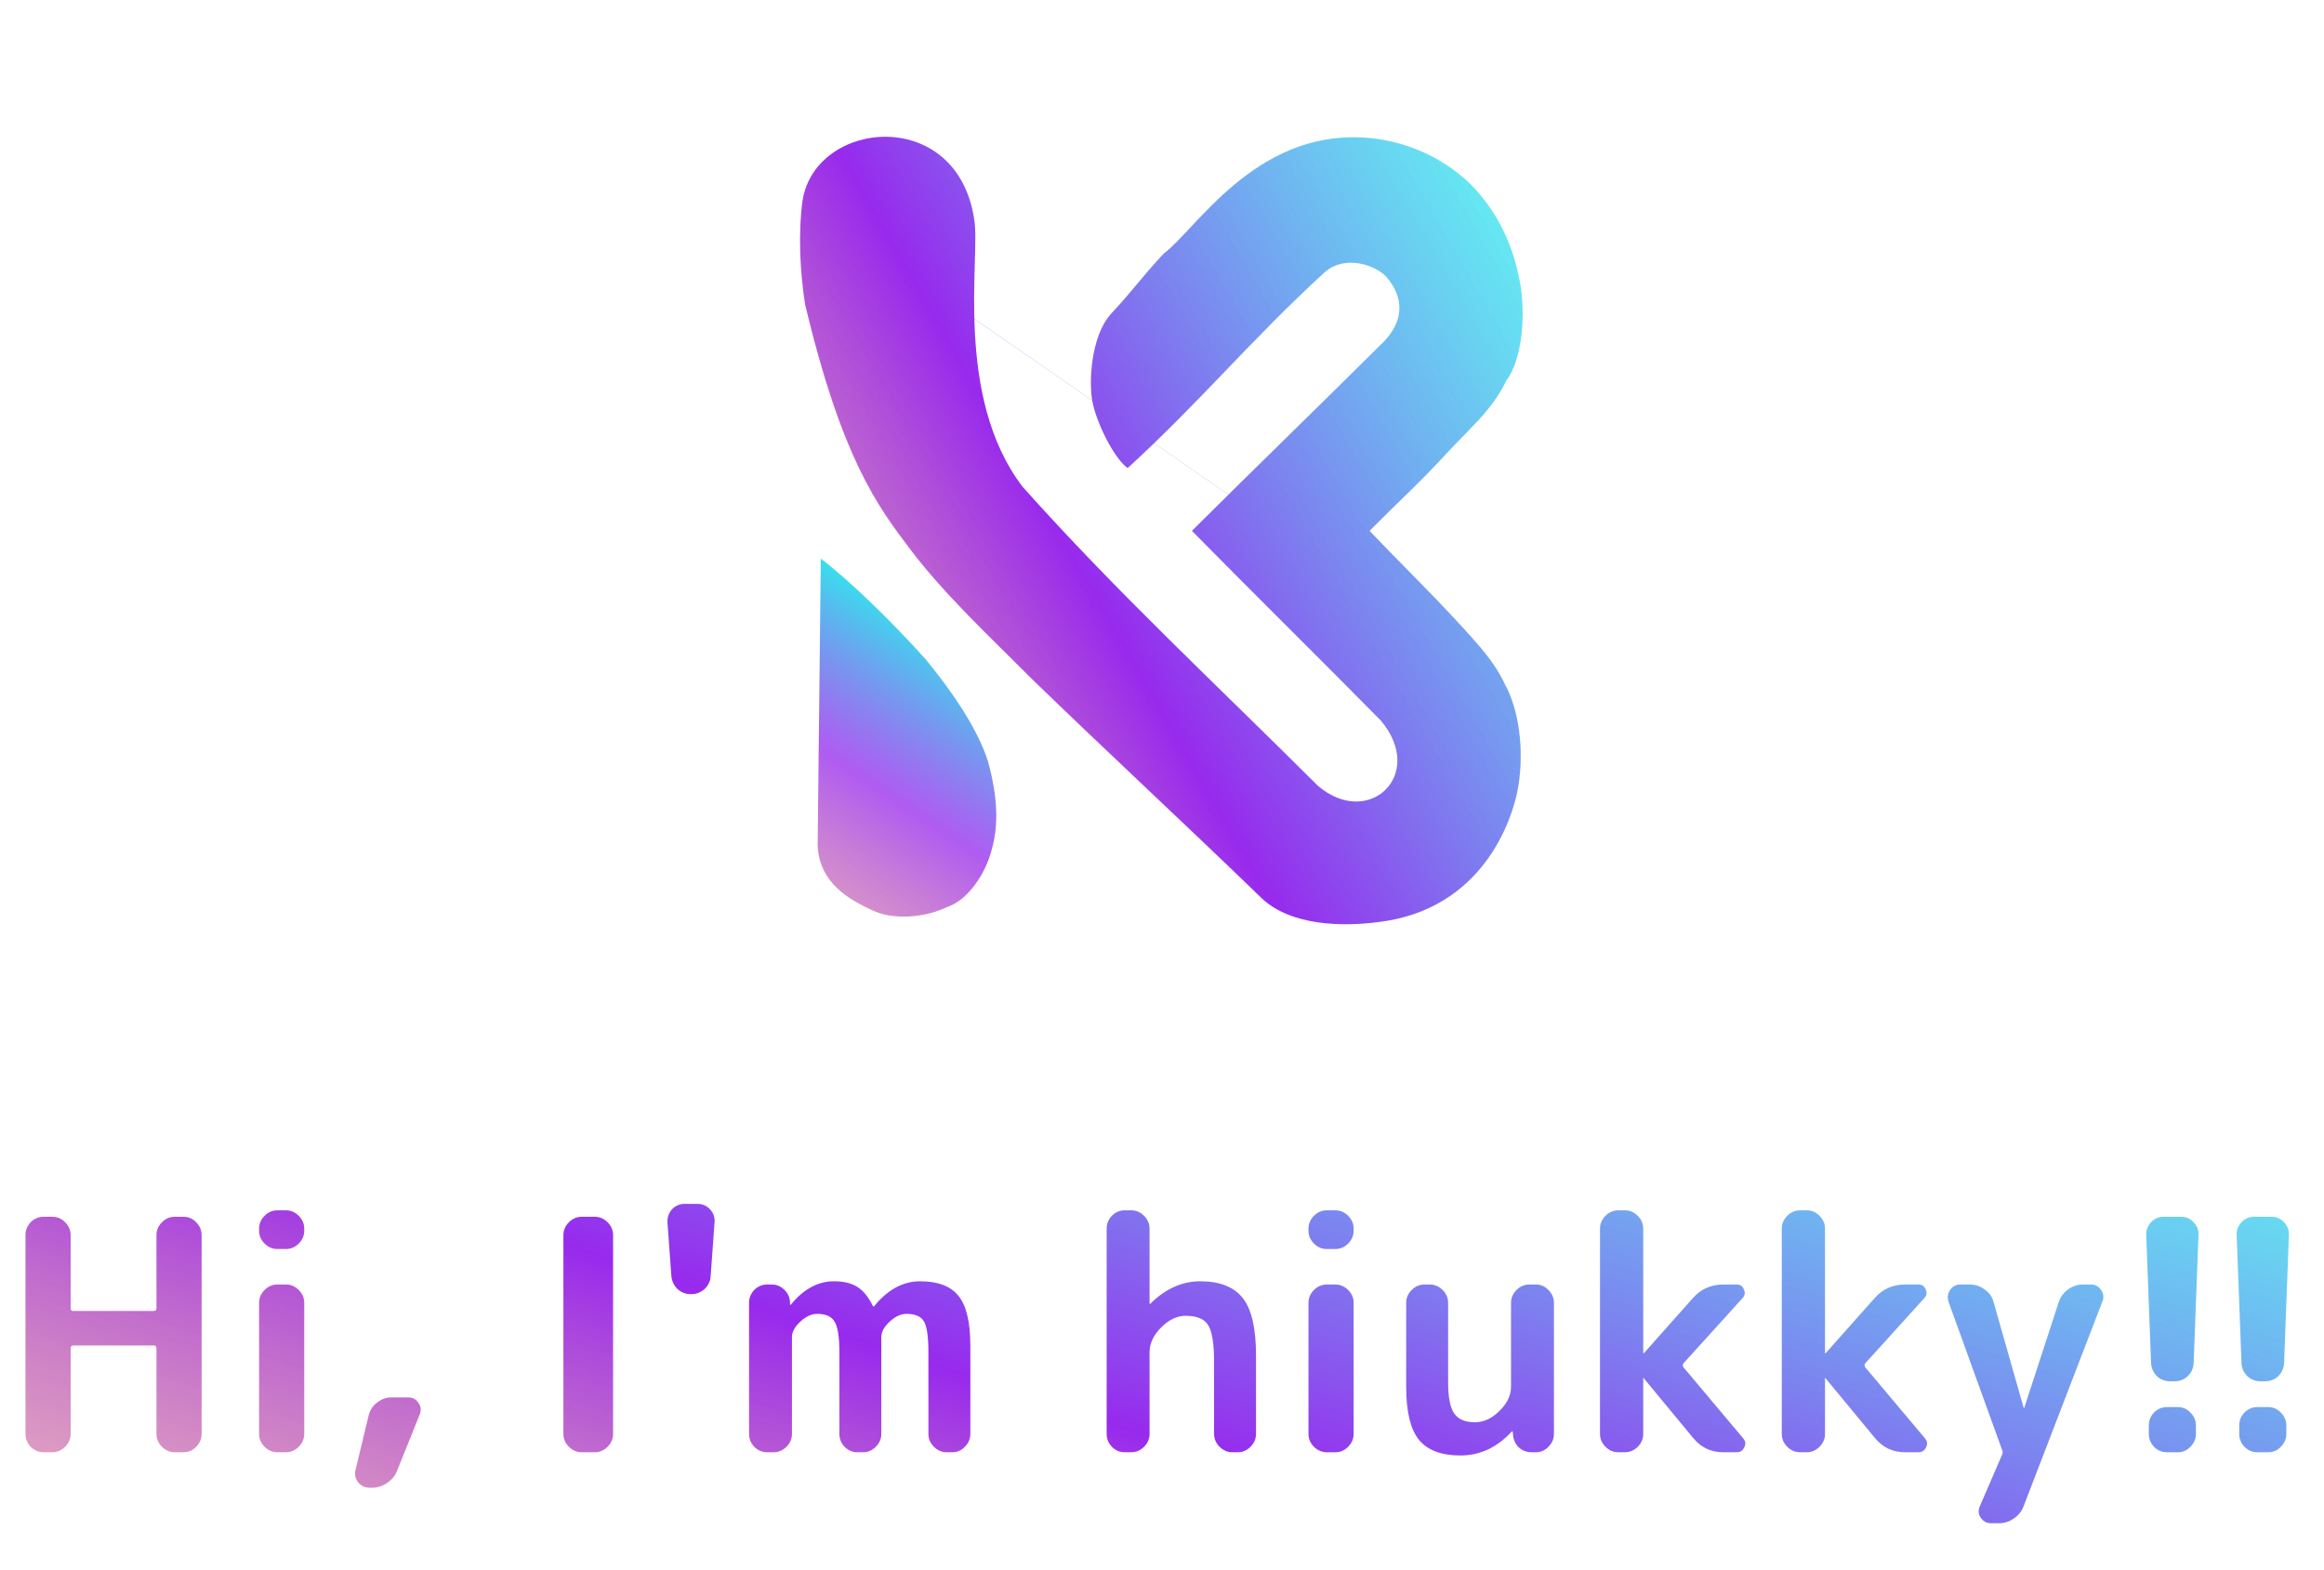<svg width="3602" height="2434" viewBox="0 0 3602 2434" fill="none" xmlns="http://www.w3.org/2000/svg">
<path d="M1272.17 865.779C1270.54 1014.08 1268.91 1162.38 1267.28 1310.68C1269.99 1368.72 1315.53 1393.69 1349.72 1409.95C1355.84 1412.86 1363.34 1415.78 1370.45 1417.44C1401.23 1424.67 1438.58 1419.81 1467.73 1406.02C1499.65 1395.61 1527.68 1355.19 1537.46 1315.43C1547.64 1279.28 1546.59 1235.25 1531.29 1180.31C1515 1127.79 1471.77 1066.87 1434.32 1021.41C1381.41 962.739 1320.08 902.662 1272.17 865.779Z" fill="url(#paint0_linear)"/>
<path d="M1243.97 309.955C1236.76 364.157 1240.18 421.962 1247.72 471.31C1305.16 712.214 1360.6 785.241 1411.66 852.548C1465.17 923.085 1535.51 988.137 1598.37 1051.51C1718.56 1167.97 1835.45 1275.94 1955.64 1392.4C2001.01 1435.16 2080.75 1436.61 2137.53 1429.07C2297.67 1409.27 2343.57 1271.62 2352.43 1223.49C2361.56 1173.84 2357.64 1110.72 2334.78 1064.75L1243.97 309.955ZM2334.35 1064.69C2323.64 1040.03 2307.13 1017.74 2289.22 997.268C2236.58 937.107 2178.66 881.495 2122.68 822.785C2161.54 783.517 2203.25 745.38 2239.77 705.292C2273.8 667.928 2312.78 636.194 2334.35 590.428C2360.36 556.014 2364.68 484.966 2355.8 437.373C2345.58 382.58 2323.21 329.162 2277.06 283.271C2228.68 237.9 2168.02 215.955 2112 213.129C1943.82 204.002 1852.55 357.192 1803.66 393.045C1765.94 433.572 1759.43 446.184 1721.71 486.711C1690.42 521.652 1687.06 594.339 1693.55 624.387C1701.38 660.651 1728.49 711.999 1747.78 725.557C1862.37 620.519 1938.14 527.426 2052.73 422.388C2085.57 393.017 2134.57 412.362 2149.34 429.868C2163.21 446.313 2187.04 483.532 2146.18 528.123C2039.55 634.222 1953.99 716.686 1847.36 822.785C1950.27 927.292 2037.39 1012.54 2140.31 1117.05C2210.81 1200.91 2121.12 1285.18 2042.68 1218.01C1880.35 1056.21 1730.51 917.488 1584.76 754.351C1478.13 614.132 1519.74 397.797 1510.06 340.724C1484.03 163.498 1264.53 184.922 1243.97 310.222" fill="url(#paint1_linear)"/>
<path d="M67.5 2251C59.833 2251 53.167 2248.17 47.5 2242.5C42.167 2236.83 39.5 2230.17 39.5 2222.5V1914.5C39.5 1906.83 42.167 1900.17 47.5 1894.5C53.167 1888.83 59.833 1886 67.5 1886H81C88.667 1886 95.333 1888.83 101 1894.5C106.667 1900.17 109.5 1906.83 109.5 1914.5V2028C109.5 2030.67 110.833 2032 113.5 2032H238.5C241.167 2032 242.5 2030.67 242.5 2028V1914.5C242.5 1906.83 245.333 1900.17 251 1894.5C256.667 1888.83 263.333 1886 271 1886H284.5C292.167 1886 298.667 1888.83 304 1894.5C309.667 1900.17 312.5 1906.83 312.5 1914.5V2222.5C312.5 2230.17 309.667 2236.83 304 2242.5C298.667 2248.17 292.167 2251 284.5 2251H271C263.333 2251 256.667 2248.17 251 2242.5C245.333 2236.83 242.5 2230.17 242.5 2222.5V2090C242.5 2087 241.167 2085.5 238.5 2085.5H113.5C110.833 2085.5 109.5 2087 109.5 2090V2222.5C109.5 2230.17 106.667 2236.83 101 2242.5C95.333 2248.17 88.667 2251 81 2251H67.5ZM430.051 2251C422.384 2251 415.717 2248.17 410.051 2242.5C404.384 2236.83 401.551 2230.17 401.551 2222.5V2019.5C401.551 2011.83 404.384 2005.17 410.051 1999.5C415.717 1993.83 422.384 1991 430.051 1991H443.051C450.717 1991 457.384 1993.83 463.051 1999.5C468.717 2005.17 471.551 2011.83 471.551 2019.5V2222.5C471.551 2230.17 468.717 2236.83 463.051 2242.5C457.384 2248.17 450.717 2251 443.051 2251H430.051ZM430.051 1936C422.384 1936 415.717 1933.17 410.051 1927.5C404.384 1921.83 401.551 1915.17 401.551 1907.5V1904.5C401.551 1896.83 404.384 1890.17 410.051 1884.5C415.717 1878.83 422.384 1876 430.051 1876H443.051C450.717 1876 457.384 1878.83 463.051 1884.5C468.717 1890.17 471.551 1896.83 471.551 1904.5V1907.5C471.551 1915.17 468.717 1921.83 463.051 1927.5C457.384 1933.17 450.717 1936 443.051 1936H430.051ZM572.996 2306C565.663 2306 559.663 2303.17 554.996 2297.5C550.663 2291.83 549.329 2285.5 550.996 2278.5L571.496 2193.5C573.496 2185.5 577.829 2179 584.496 2174C591.163 2168.67 598.496 2166 606.496 2166H632.996C639.663 2166 644.829 2168.83 648.496 2174.5C652.496 2180.17 653.163 2186.17 650.496 2192.5L615.496 2279.5C612.496 2287.5 607.329 2293.83 599.996 2298.5C592.996 2303.5 585.163 2306 576.496 2306H572.996ZM901.73 2251C894.064 2251 887.397 2248.17 881.73 2242.5C876.064 2236.83 873.23 2230.17 873.23 2222.5V1914.5C873.23 1906.83 876.064 1900.17 881.73 1894.5C887.397 1888.83 894.064 1886 901.73 1886H921.73C929.397 1886 936.064 1888.83 941.73 1894.5C947.397 1900.17 950.23 1906.83 950.23 1914.5V2222.5C950.23 2230.17 947.397 2236.83 941.73 2242.5C936.064 2248.17 929.397 2251 921.73 2251H901.73ZM1040.51 1977.5L1034.51 1894.5C1034.18 1886.83 1036.51 1880.17 1041.51 1874.5C1046.85 1868.83 1053.35 1866 1061.01 1866H1081.01C1088.68 1866 1095.18 1868.83 1100.51 1874.5C1105.85 1880.17 1108.18 1886.83 1107.51 1894.5L1101.51 1977.5C1101.18 1985.5 1098.01 1992.33 1092.01 1998C1086.01 2003.33 1079.01 2006 1071.01 2006C1063.01 2006 1056.01 2003.33 1050.01 1998C1044.35 1992.33 1041.18 1985.5 1040.51 1977.5ZM1188.96 2251C1181.3 2251 1174.63 2248.17 1168.96 2242.5C1163.63 2236.83 1160.96 2230.17 1160.96 2222.5V2019.5C1160.96 2011.83 1163.63 2005.17 1168.96 1999.5C1174.63 1993.83 1181.3 1991 1188.96 1991H1195.96C1203.63 1991 1210.13 1993.67 1215.46 1999C1221.13 2004.33 1224.13 2010.83 1224.46 2018.5V2022C1224.46 2022.33 1224.63 2022.5 1224.96 2022.5C1225.63 2022.5 1225.96 2022.33 1225.96 2022C1245.63 1998 1267.8 1986 1292.46 1986C1307.46 1986 1319.46 1988.83 1328.46 1994.5C1337.8 2000.17 1345.96 2010.17 1352.96 2024.5C1352.96 2024.83 1353.3 2025 1353.96 2025C1354.3 2025 1354.63 2024.83 1354.96 2024.5C1375.96 1998.83 1399.63 1986 1425.96 1986C1453.63 1986 1473.46 1993.5 1485.46 2008.5C1497.8 2023.5 1503.96 2049.33 1503.96 2086V2222.5C1503.96 2230.17 1501.13 2236.83 1495.46 2242.5C1490.13 2248.17 1483.63 2251 1475.96 2251H1467.46C1459.8 2251 1453.13 2248.17 1447.46 2242.5C1441.8 2236.83 1438.96 2230.17 1438.96 2222.5V2096C1438.96 2071.67 1436.63 2055.67 1431.96 2048C1427.3 2040.33 1418.3 2036.5 1404.96 2036.5C1396.3 2036.5 1387.63 2040.5 1378.96 2048.5C1370.3 2056.5 1365.96 2064.5 1365.96 2072.5V2222.5C1365.96 2230.17 1363.13 2236.83 1357.46 2242.5C1351.8 2248.17 1345.13 2251 1337.46 2251H1328.96C1321.3 2251 1314.63 2248.17 1308.96 2242.5C1303.63 2236.83 1300.96 2230.17 1300.96 2222.5V2096C1300.96 2072 1298.46 2056.17 1293.46 2048.5C1288.8 2040.5 1279.8 2036.5 1266.46 2036.5C1257.8 2036.5 1249.13 2040.5 1240.46 2048.5C1231.8 2056.5 1227.46 2064.5 1227.46 2072.5V2222.5C1227.46 2230.17 1224.63 2236.83 1218.96 2242.5C1213.3 2248.17 1206.63 2251 1198.96 2251H1188.96ZM1743.22 2251C1735.56 2251 1728.89 2248.17 1723.22 2242.5C1717.89 2236.83 1715.22 2230.17 1715.22 2222.5V1904.5C1715.22 1896.83 1717.89 1890.17 1723.22 1884.5C1728.89 1878.83 1735.56 1876 1743.22 1876H1753.22C1760.89 1876 1767.56 1878.83 1773.22 1884.5C1778.89 1890.17 1781.72 1896.83 1781.72 1904.5V2020.5C1781.72 2020.83 1781.89 2021 1782.22 2021C1782.56 2021 1782.89 2020.83 1783.22 2020.5C1806.56 1997.5 1832.22 1986 1860.22 1986C1890.56 1986 1912.56 1994.67 1926.22 2012C1939.89 2029.33 1946.72 2059 1946.72 2101V2222.5C1946.72 2230.17 1943.89 2236.83 1938.22 2242.5C1932.56 2248.17 1925.89 2251 1918.22 2251H1910.22C1902.56 2251 1895.89 2248.17 1890.22 2242.5C1884.56 2236.83 1881.72 2230.17 1881.72 2222.5V2111C1881.72 2082 1878.56 2062.83 1872.22 2053.5C1866.22 2044.17 1854.72 2039.5 1837.72 2039.5C1824.39 2039.5 1811.72 2045.5 1799.72 2057.5C1787.72 2069.5 1781.72 2082.33 1781.72 2096V2222.5C1781.72 2230.17 1778.89 2236.83 1773.22 2242.5C1767.56 2248.17 1760.89 2251 1753.22 2251H1743.22ZM2056.52 2251C2048.85 2251 2042.18 2248.17 2036.52 2242.5C2030.85 2236.83 2028.02 2230.17 2028.02 2222.5V2019.5C2028.02 2011.83 2030.85 2005.17 2036.52 1999.5C2042.18 1993.83 2048.85 1991 2056.52 1991H2069.52C2077.18 1991 2083.85 1993.83 2089.52 1999.5C2095.18 2005.17 2098.02 2011.83 2098.02 2019.5V2222.5C2098.02 2230.17 2095.18 2236.83 2089.52 2242.5C2083.85 2248.17 2077.18 2251 2069.52 2251H2056.52ZM2056.52 1936C2048.85 1936 2042.18 1933.17 2036.52 1927.5C2030.85 1921.83 2028.02 1915.17 2028.02 1907.5V1904.5C2028.02 1896.83 2030.85 1890.17 2036.52 1884.5C2042.18 1878.83 2048.85 1876 2056.52 1876H2069.52C2077.18 1876 2083.85 1878.83 2089.52 1884.5C2095.18 1890.17 2098.02 1896.83 2098.02 1904.5V1907.5C2098.02 1915.17 2095.18 1921.83 2089.52 1927.5C2083.85 1933.17 2077.18 1936 2069.52 1936H2056.52ZM2263.46 2256C2234.13 2256 2212.79 2248 2199.46 2232C2186.13 2215.67 2179.46 2188.17 2179.46 2149.5V2019.5C2179.46 2011.83 2182.29 2005.17 2187.96 1999.5C2193.63 1993.83 2200.29 1991 2207.96 1991H2215.96C2223.63 1991 2230.29 1993.83 2235.96 1999.5C2241.63 2005.17 2244.46 2011.83 2244.46 2019.5V2142.5C2244.46 2165.83 2247.63 2182 2253.96 2191C2260.29 2200 2270.96 2204.5 2285.96 2204.5C2299.63 2204.5 2312.29 2198.67 2323.96 2187C2335.96 2175.33 2341.96 2162.83 2341.96 2149.5V2019.5C2341.96 2011.83 2344.79 2005.17 2350.46 1999.5C2356.13 1993.83 2362.79 1991 2370.46 1991H2380.46C2388.13 1991 2394.63 1993.83 2399.96 1999.5C2405.63 2005.17 2408.46 2011.83 2408.46 2019.5V2222.5C2408.46 2230.17 2405.63 2236.83 2399.96 2242.5C2394.63 2248.17 2388.13 2251 2380.46 2251H2373.96C2365.96 2251 2359.13 2248.33 2353.46 2243C2348.13 2237.33 2345.29 2230.5 2344.96 2222.5L2344.46 2219C2344.46 2218.67 2344.29 2218.5 2343.96 2218.5C2343.63 2218.5 2343.29 2218.67 2342.96 2219C2320.29 2243.67 2293.79 2256 2263.46 2256ZM2508.37 2251C2500.7 2251 2494.04 2248.17 2488.37 2242.5C2482.7 2236.83 2479.87 2230.17 2479.87 2222.5V1904.5C2479.87 1896.83 2482.7 1890.17 2488.37 1884.5C2494.04 1878.83 2500.7 1876 2508.37 1876H2518.37C2526.04 1876 2532.7 1878.83 2538.37 1884.5C2544.04 1890.17 2546.87 1896.83 2546.87 1904.5V2097C2546.87 2097.33 2547.04 2097.5 2547.37 2097.5H2547.87L2623.87 2012C2636.2 1998 2651.87 1991 2670.87 1991H2691.87C2697.2 1991 2700.87 1993.5 2702.87 1998.5C2705.2 2003.5 2704.54 2008 2700.87 2012L2609.37 2113C2607.7 2115 2607.7 2117.17 2609.37 2119.5L2701.87 2229.5C2705.54 2233.83 2706.04 2238.5 2703.37 2243.5C2701.04 2248.5 2697.2 2251 2691.87 2251H2670.87C2651.87 2251 2636.37 2243.67 2624.37 2229L2547.87 2136.5C2547.87 2136.17 2547.7 2136 2547.37 2136C2547.04 2136 2546.87 2136.17 2546.87 2136.5V2222.5C2546.87 2230.17 2544.04 2236.83 2538.37 2242.5C2532.7 2248.17 2526.04 2251 2518.37 2251H2508.37ZM2790.11 2251C2782.44 2251 2775.78 2248.17 2770.11 2242.5C2764.44 2236.83 2761.61 2230.17 2761.61 2222.5V1904.5C2761.61 1896.83 2764.44 1890.17 2770.11 1884.5C2775.78 1878.83 2782.44 1876 2790.11 1876H2800.11C2807.78 1876 2814.44 1878.83 2820.11 1884.5C2825.78 1890.17 2828.61 1896.83 2828.61 1904.5V2097C2828.61 2097.33 2828.78 2097.5 2829.11 2097.5H2829.61L2905.61 2012C2917.94 1998 2933.61 1991 2952.61 1991H2973.61C2978.94 1991 2982.61 1993.5 2984.61 1998.5C2986.94 2003.5 2986.28 2008 2982.61 2012L2891.11 2113C2889.44 2115 2889.44 2117.17 2891.11 2119.5L2983.61 2229.5C2987.28 2233.83 2987.78 2238.5 2985.11 2243.5C2982.78 2248.5 2978.94 2251 2973.61 2251H2952.61C2933.61 2251 2918.11 2243.67 2906.11 2229L2829.61 2136.5C2829.61 2136.17 2829.44 2136 2829.11 2136C2828.78 2136 2828.61 2136.17 2828.61 2136.5V2222.5C2828.61 2230.17 2825.78 2236.83 2820.11 2242.5C2814.44 2248.17 2807.78 2251 2800.11 2251H2790.11ZM3102.96 2247L3019.96 2017.5C3017.96 2010.83 3018.8 2004.83 3022.46 1999.5C3026.13 1993.83 3031.46 1991 3038.46 1991H3053.46C3061.8 1991 3069.46 1993.67 3076.46 1999C3083.46 2004 3087.96 2010.5 3089.96 2018.5L3136.46 2182C3136.46 2182.33 3136.63 2182.5 3136.96 2182.5C3137.3 2182.5 3137.46 2182.33 3137.46 2182L3190.96 2018C3193.63 2010 3198.46 2003.5 3205.46 1998.5C3212.46 1993.5 3220.13 1991 3228.46 1991H3240.46C3247.46 1991 3252.8 1993.83 3256.46 1999.5C3260.46 2005.17 3261.13 2011.17 3258.46 2017.5L3136.46 2334.5C3133.46 2342.5 3128.46 2348.83 3121.46 2353.5C3114.46 2358.5 3106.63 2361 3097.96 2361H3085.96C3079.3 2361 3073.96 2358.17 3069.96 2352.5C3066.3 2347.17 3065.8 2341.33 3068.46 2335L3102.96 2255C3103.63 2253.67 3103.96 2252.33 3103.96 2251C3103.96 2249.67 3103.63 2248.33 3102.96 2247ZM3363.48 2141C3355.48 2141 3348.65 2138.33 3342.98 2133C3337.32 2127.33 3334.32 2120.5 3333.98 2112.5L3326.48 1914.5C3326.15 1906.83 3328.65 1900.17 3333.98 1894.5C3339.32 1888.83 3345.82 1886 3353.48 1886H3380.48C3388.15 1886 3394.65 1888.83 3399.98 1894.5C3405.32 1900.17 3407.82 1906.83 3407.48 1914.5L3399.98 2112.5C3399.65 2120.5 3396.65 2127.33 3390.98 2133C3385.32 2138.33 3378.48 2141 3370.48 2141H3363.48ZM3375.48 2181C3383.15 2181 3389.65 2183.83 3394.98 2189.5C3400.65 2195.17 3403.48 2201.83 3403.48 2209.5V2222.5C3403.48 2230.17 3400.65 2236.83 3394.98 2242.5C3389.65 2248.17 3383.15 2251 3375.48 2251H3358.48C3350.82 2251 3344.15 2248.17 3338.48 2242.5C3333.15 2236.83 3330.48 2230.17 3330.48 2222.5V2209.5C3330.48 2201.83 3333.15 2195.17 3338.48 2189.5C3344.15 2183.83 3350.82 2181 3358.48 2181H3375.48ZM3503.62 2141C3495.62 2141 3488.79 2138.33 3483.12 2133C3477.45 2127.33 3474.45 2120.5 3474.12 2112.5L3466.62 1914.5C3466.29 1906.83 3468.79 1900.17 3474.12 1894.5C3479.45 1888.83 3485.95 1886 3493.62 1886H3520.62C3528.29 1886 3534.79 1888.83 3540.12 1894.5C3545.45 1900.17 3547.95 1906.83 3547.62 1914.5L3540.12 2112.5C3539.79 2120.5 3536.79 2127.33 3531.12 2133C3525.45 2138.33 3518.62 2141 3510.62 2141H3503.62ZM3515.62 2181C3523.29 2181 3529.79 2183.83 3535.12 2189.5C3540.79 2195.17 3543.62 2201.83 3543.62 2209.5V2222.5C3543.62 2230.17 3540.79 2236.83 3535.12 2242.5C3529.79 2248.17 3523.29 2251 3515.62 2251H3498.62C3490.95 2251 3484.29 2248.17 3478.62 2242.5C3473.29 2236.83 3470.62 2230.17 3470.62 2222.5V2209.5C3470.62 2201.83 3473.29 2195.17 3478.62 2189.5C3484.29 2183.83 3490.95 2181 3498.62 2181H3515.62Z" fill="url(#paint2_linear)"/>
<defs>
<linearGradient id="paint0_linear" x1="1725.5" y1="866" x2="932.727" y2="2054.44" gradientUnits="userSpaceOnUse">
<stop stop-color="#04EA36" stop-opacity="0.51"/>
<stop offset="0.161" stop-color="#04EAEA" stop-opacity="0.839"/>
<stop offset="0.349" stop-color="#8504EA" stop-opacity="0.651"/>
<stop offset="0.51" stop-color="#BD3D82" stop-opacity="0.49"/>
<stop offset="0.661" stop-color="#DCC36C" stop-opacity="0.339"/>
<stop offset="0.818" stop-color="#F33535" stop-opacity="0.51"/>
<stop offset="1" stop-color="#C0344D" stop-opacity="0.343"/>
<stop offset="1" stop-color="#04EA36" stop-opacity="0"/>
</linearGradient>
<linearGradient id="paint1_linear" x1="2797" y1="301.5" x2="-368.5" y2="2123.5" gradientUnits="userSpaceOnUse">
<stop stop-color="#04EA36" stop-opacity="0.47"/>
<stop offset="0.101" stop-color="#04EAEA" stop-opacity="0.62"/>
<stop offset="0.221" stop-color="#437AEA" stop-opacity="0.732"/>
<stop offset="0.346" stop-color="#8504EA" stop-opacity="0.85"/>
<stop offset="0.485" stop-color="#BD3D82" stop-opacity="0.49"/>
<stop offset="0.77" stop-color="#F33535" stop-opacity="0.31"/>
<stop offset="1" stop-color="#C0344D" stop-opacity="0.343"/>
<stop offset="1" stop-color="#04EA36" stop-opacity="0"/>
</linearGradient>
<linearGradient id="paint2_linear" x1="5007.42" y1="1745.48" x2="3684.82" y2="5767.45" gradientUnits="userSpaceOnUse">
<stop stop-color="#04EA36" stop-opacity="0.47"/>
<stop offset="0.101" stop-color="#04EAEA" stop-opacity="0.62"/>
<stop offset="0.221" stop-color="#437AEA" stop-opacity="0.732"/>
<stop offset="0.346" stop-color="#8504EA" stop-opacity="0.85"/>
<stop offset="0.485" stop-color="#BD3D82" stop-opacity="0.49"/>
<stop offset="0.77" stop-color="#F33535" stop-opacity="0.31"/>
<stop offset="1" stop-color="#C0344D" stop-opacity="0.343"/>
<stop offset="1" stop-color="#04EA36" stop-opacity="0"/>
</linearGradient>
</defs>
</svg>

